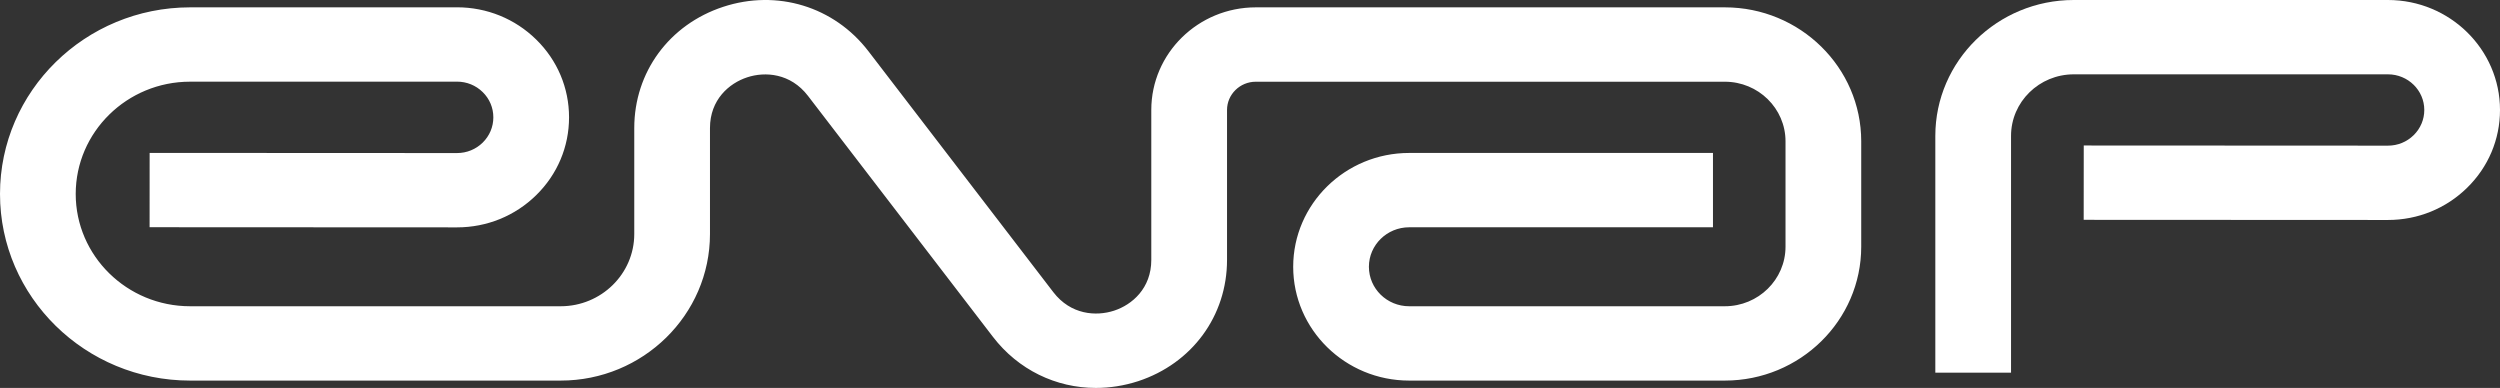 <svg width="116" height="18" viewBox="0 0 116 18" fill="none" xmlns="http://www.w3.org/2000/svg">
<rect x="0" y="0" width="116" height="18" fill="#333333" stroke="none"/>
<path d="M50.848 18C49 18 47.246 17.16 46.071 15.628L37.489 4.447C36.683 3.396 35.503 3.312 34.669 3.588C33.834 3.862 32.943 4.623 32.943 5.941V10.859C32.943 14.609 29.834 17.659 26.016 17.659H8.82C3.957 17.659 0 13.776 0 9C0 4.226 3.955 0.344 8.818 0.341L21.203 0.339C22.591 0.339 23.898 0.871 24.879 1.834C25.863 2.797 26.404 4.08 26.404 5.445C26.404 6.809 25.863 8.093 24.879 9.056C23.898 10.019 22.593 10.55 21.206 10.55C21.203 10.55 21.203 10.55 21.201 10.55L6.941 10.543L6.943 7.095L21.203 7.102C21.203 7.102 21.203 7.102 21.206 7.102C21.655 7.102 22.078 6.93 22.397 6.617C22.716 6.303 22.891 5.888 22.891 5.445C22.891 5.001 22.716 4.586 22.397 4.273C22.078 3.959 21.655 3.788 21.203 3.788L8.818 3.79C5.894 3.79 3.513 6.127 3.513 9C3.513 11.873 5.894 14.21 8.82 14.21H26.016C27.898 14.21 29.43 12.706 29.43 10.859V5.941C29.43 3.349 31.049 1.142 33.553 0.318C36.056 -0.506 38.702 0.302 40.293 2.374L48.874 13.556C49.681 14.607 50.858 14.688 51.695 14.414C52.529 14.141 53.42 13.379 53.42 12.061V5.101C53.42 2.476 55.595 0.341 58.269 0.341H80.033C83.522 0.341 86.361 3.129 86.361 6.556V11.446C86.361 14.872 83.522 17.659 80.033 17.659H65.385C62.418 17.659 60.004 15.289 60.004 12.379C60.004 9.469 62.418 7.097 65.385 7.097H79.482V10.546H65.385C64.357 10.546 63.517 11.367 63.517 12.379C63.517 13.391 64.354 14.21 65.385 14.21H80.033C81.586 14.21 82.848 12.971 82.848 11.446V6.556C82.848 5.032 81.586 3.792 80.033 3.792H58.269C57.534 3.792 56.934 4.38 56.934 5.104V12.063C56.934 14.656 55.314 16.863 52.811 17.687C52.158 17.898 51.498 18 50.848 18Z" fill="white"/>
<path d="M93.312 17.292H89.799V6.305C89.799 2.829 92.681 0 96.222 0H110.801C113.669 0 116 2.291 116 5.103C116 6.468 115.459 7.749 114.475 8.712C113.494 9.675 112.189 10.207 110.801 10.207H110.799L96.683 10.2L96.686 6.751L110.801 6.758C111.253 6.758 111.674 6.586 111.993 6.273C112.312 5.96 112.487 5.544 112.487 5.103C112.487 4.191 111.731 3.449 110.801 3.449H96.222C94.617 3.449 93.312 4.73 93.312 6.305V17.292Z" fill="white"/>
</svg>
